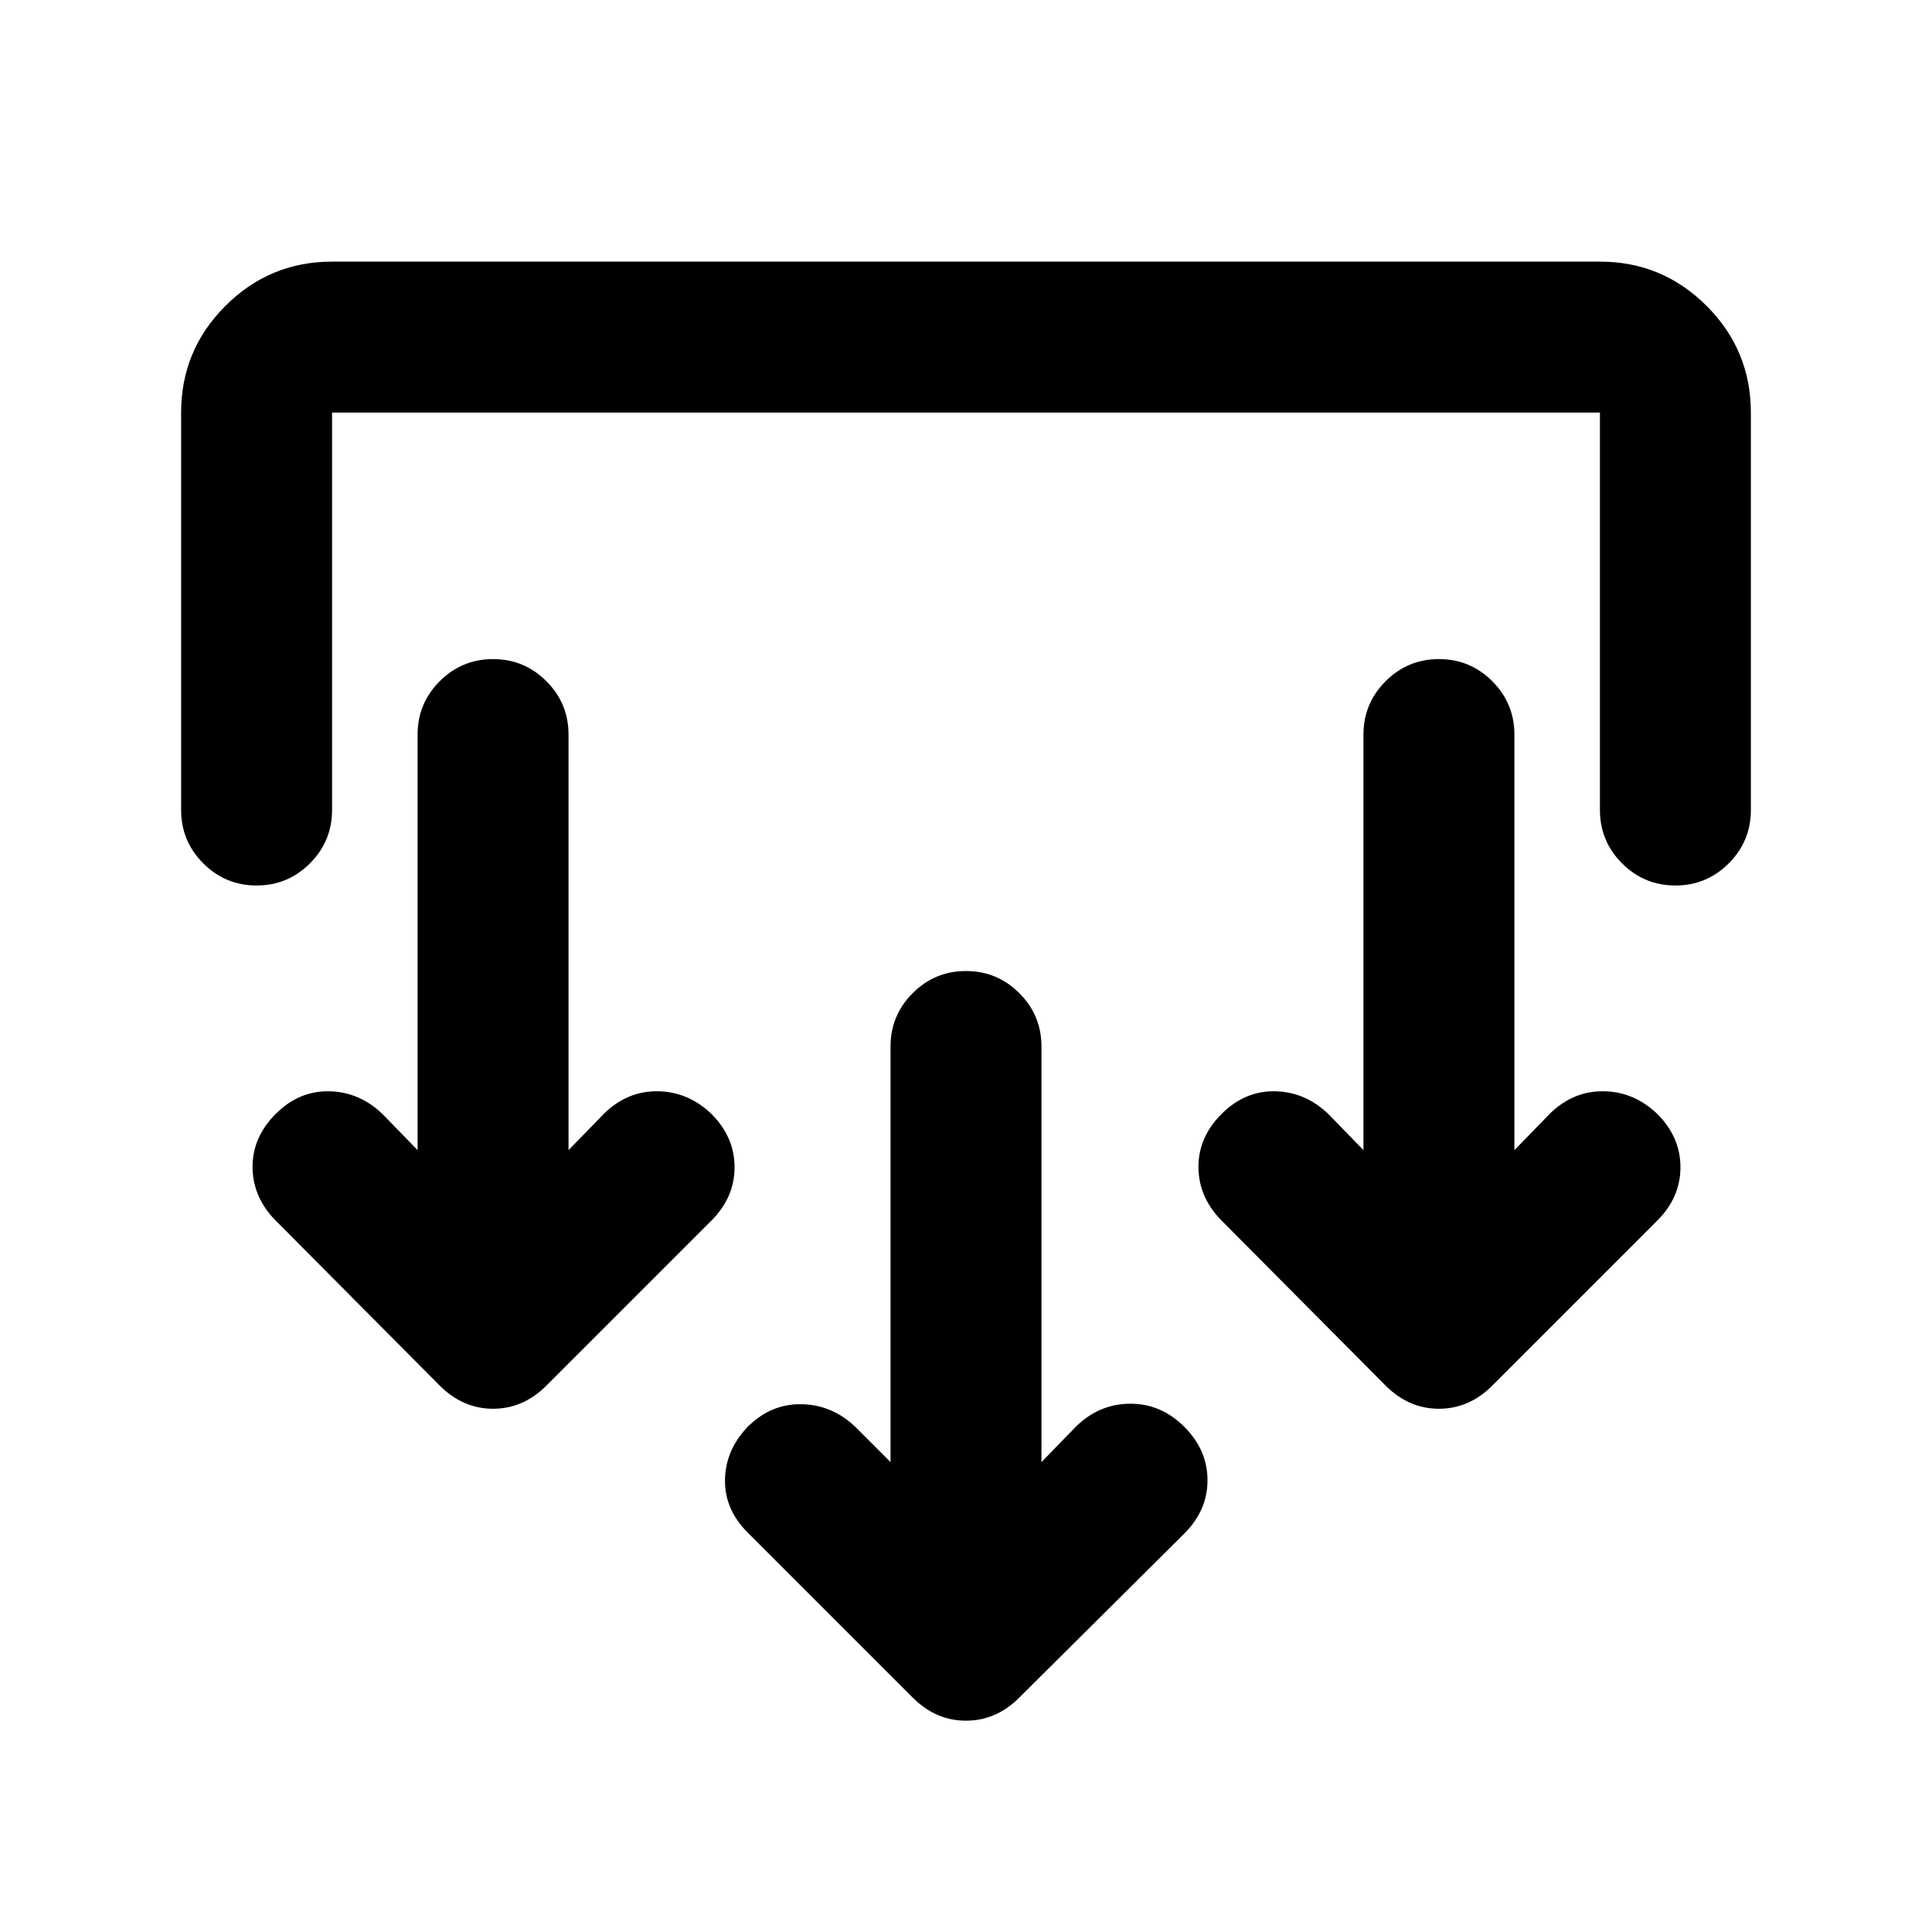 <svg xmlns="http://www.w3.org/2000/svg" height="24" viewBox="0 -960 960 960" width="24"><path d="m517.5-233.5 17.5-18q11.5-11 26.75-11T588.5-251q11.5 11.5 11.5 26.5T588.5-198l-82 81.5Q495-105 480-105t-26.5-11.5l-82-82Q360-210 360.25-224.75T371.5-251q11.5-11.5 26.75-11.25T425-251l17.5 17.5V-440q0-15.5 11-26.5t26.5-11q15.5 0 26.5 11t11 26.5v206.5Zm-235-155 18-18.5q11.5-11 26.5-10.75t26.5 11.25Q365-395 365-380t-11.5 26.5l-82 82Q260-260 245-260t-26.5-11.5l-82-82.5q-11-11.5-11-26.25T137-406.5q11.5-11.5 26.5-11.25T190-406.5l17.5 18V-595q0-15.5 11-26.5t26.5-11q15.5 0 26.5 11t11 26.5v206.5Zm470 0 18-18.5q11.5-11 26.5-10.75t26.5 11.25Q835-395 835-380t-11.5 26.5l-82 82Q730-260 715-260t-26.5-11.5l-82-82.5q-11-11.5-11-26.25T607-406.5q11.5-11.5 26.5-11.25T660-406.5l17.5 18V-595q0-15.5 11-26.5t26.5-11q15.5 0 26.5 11t11 26.5v206.5ZM90-755q0-31 22-53t53-22h630q31 0 53 22t22 53v197.5q0 15.5-11 26.5t-26.5 11q-15.5 0-26.5-11t-11-26.5V-755H165v197.5q0 15.5-11 26.5t-26.5 11q-15.5 0-26.5-11t-11-26.5V-755Z"/></svg>